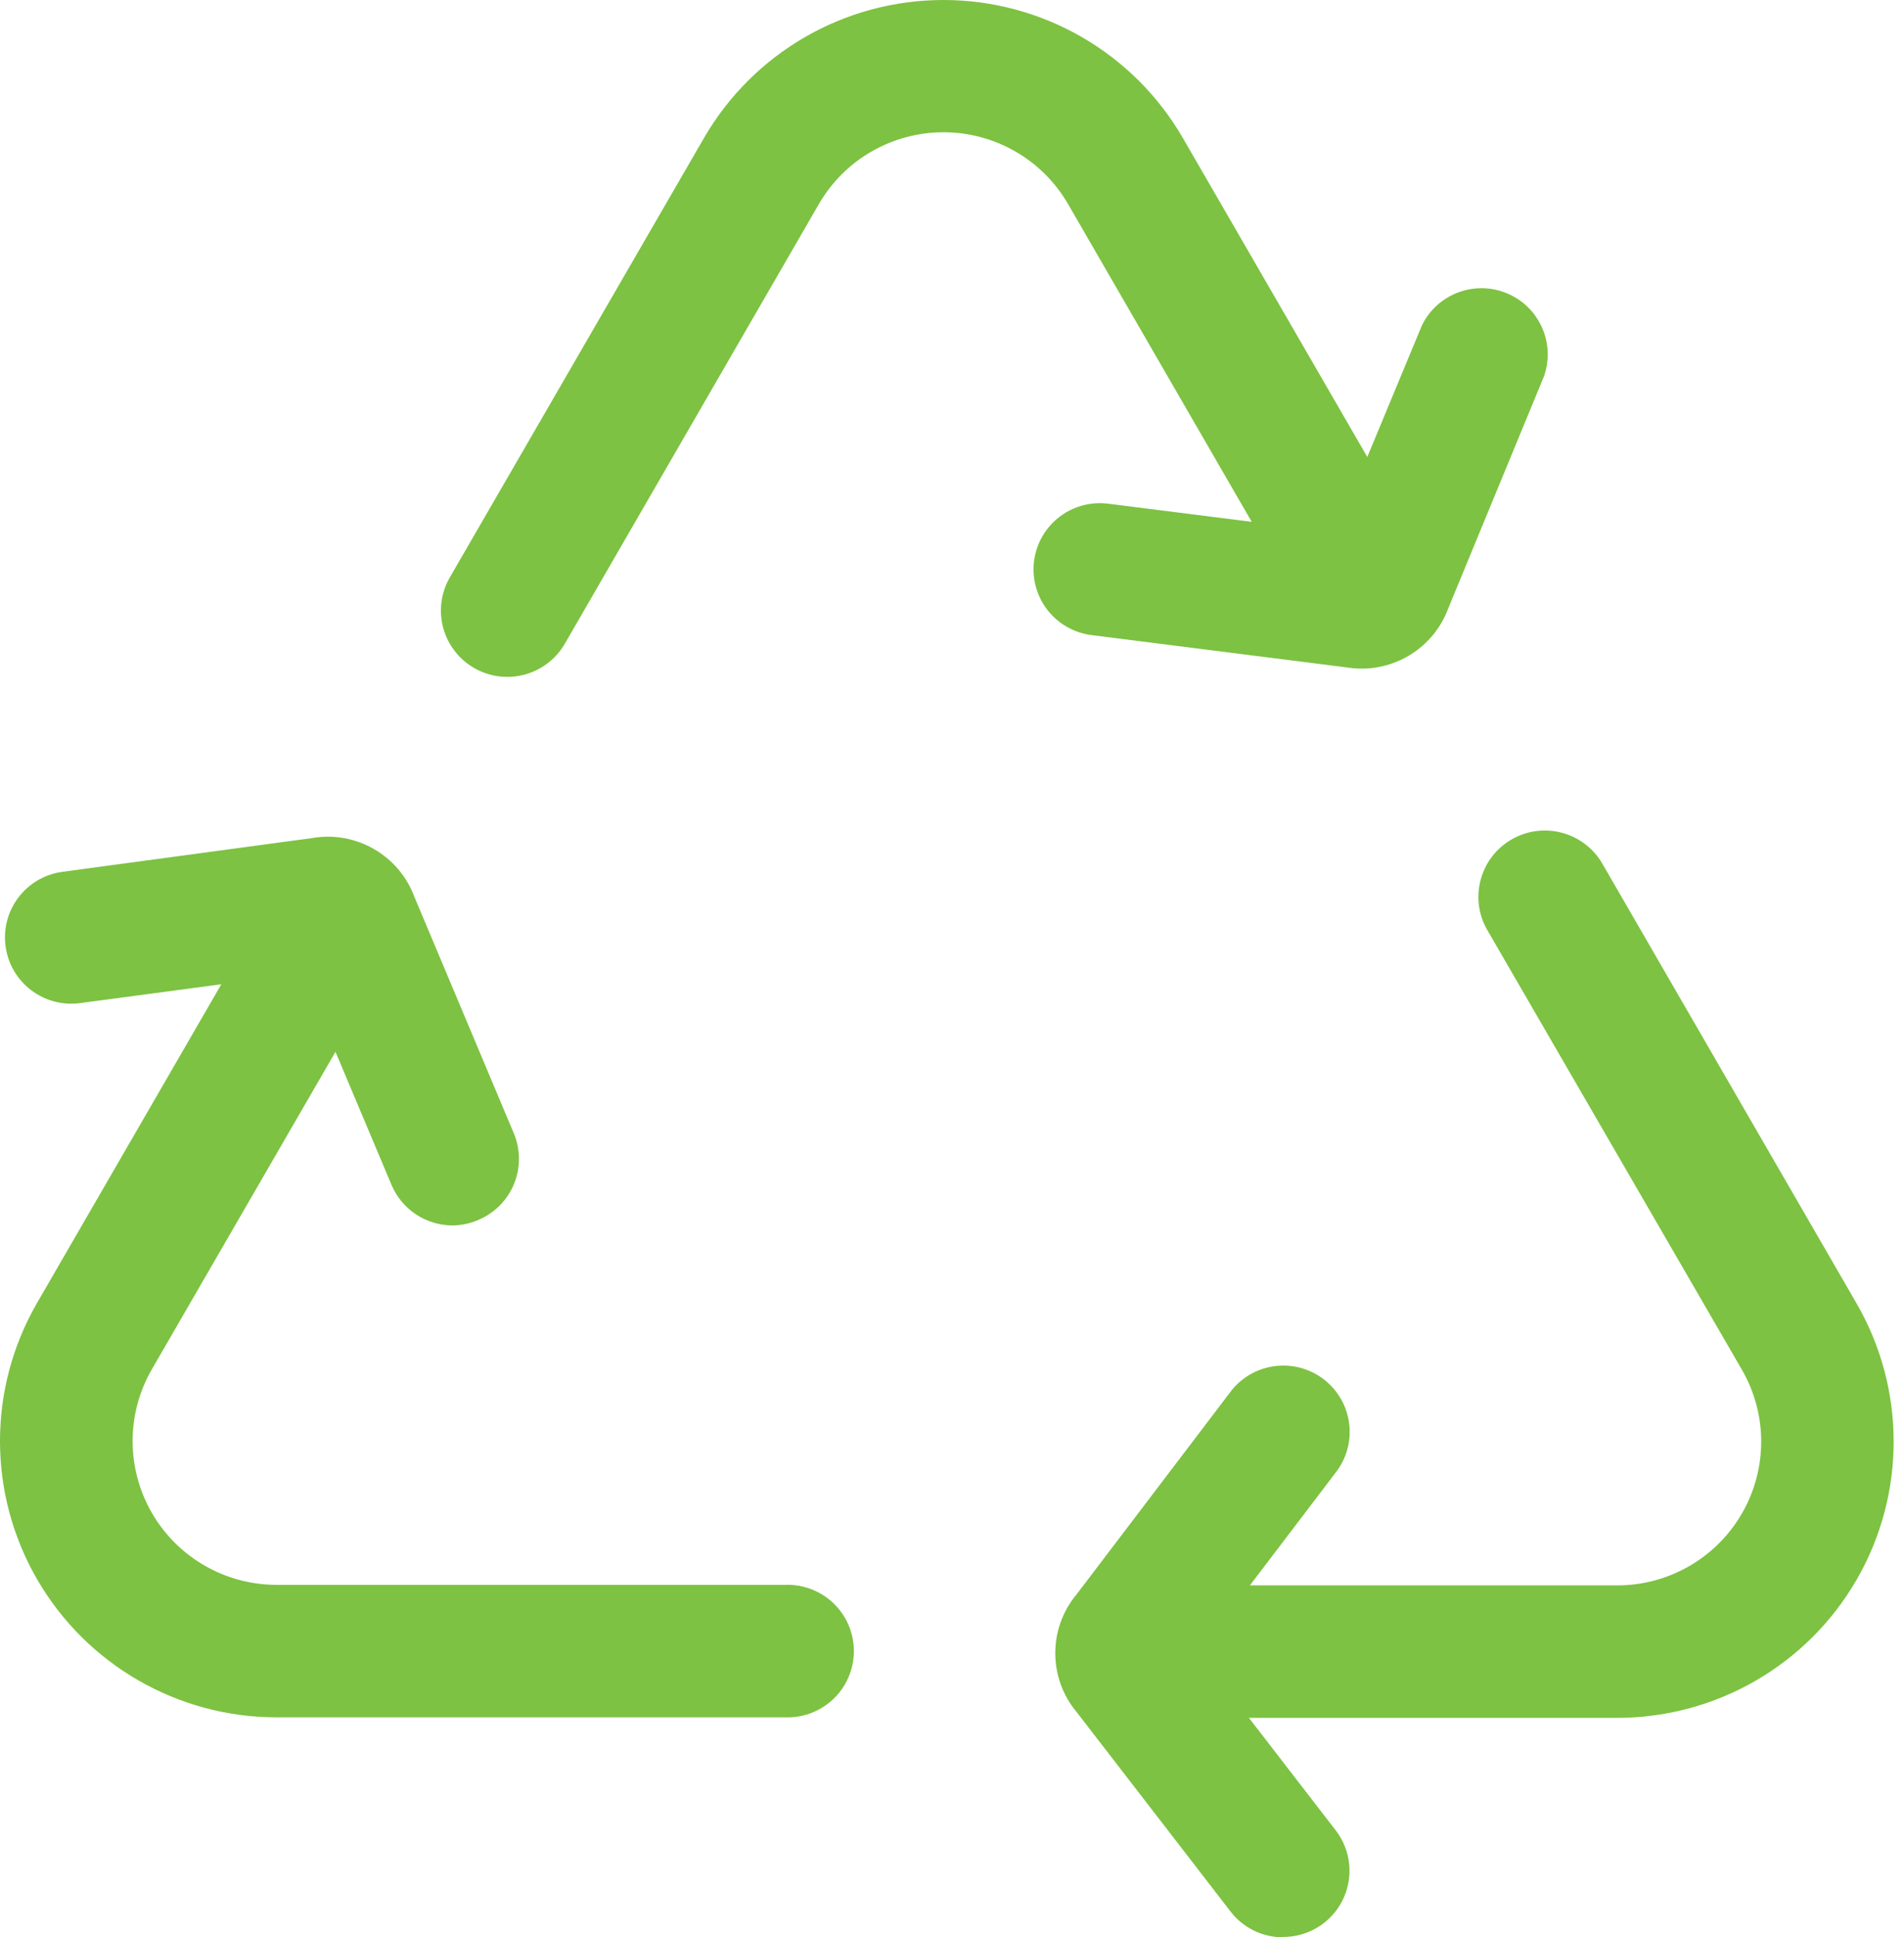 <?xml version="1.0" encoding="UTF-8"?>
<svg width="177px" height="180px" viewBox="0 0 177 180" version="1.1" xmlns="http://www.w3.org/2000/svg" xmlns:xlink="http://www.w3.org/1999/xlink">
    <title>Aramco_recyclingAsset 7</title>
    <g id="Aramco" stroke="none" stroke-width="1" fill="none" fill-rule="evenodd">
        <g id="Aramco-RVM_3" transform="translate(-82, -305)" fill="#7DC242" fill-rule="nonzero">
            <g id="Aramco_recyclingAsset-7" transform="translate(82, 305)">
                <path d="M47.142,62.892 C44.941,62.886 42.91,61.711 41.812,59.808 C40.713,57.904 40.713,55.561 41.812,53.657 L65.442,12.824 C70.036,4.888 78.52,-7.09378195e-15 87.702,-7.09378195e-15 C96.883,-7.09378195e-15 105.368,4.888 109.962,12.824 L131.962,50.852 C133.665,53.794 132.658,57.557 129.712,59.258 C126.765,60.959 122.995,59.953 121.292,57.012 L99.292,18.964 C96.901,14.834 92.485,12.289 87.707,12.289 C82.928,12.289 78.512,14.834 76.122,18.964 L52.492,59.837 C51.382,61.736 49.343,62.9 47.142,62.892 Z" id="Path"></path>
                <path d="M126.582,62.123 C126.092,62.123 125.604,62.083 125.122,62.004 L101.472,59.009 C99.287,58.734 97.415,57.317 96.561,55.29 C95.707,53.264 96,50.937 97.331,49.185 C98.661,47.434 100.827,46.524 103.012,46.799 L124.192,49.474 L132.192,30.216 C133.627,27.301 137.086,26.004 140.089,27.253 C143.092,28.503 144.604,31.868 143.542,34.938 L134.622,56.553 C133.369,59.903 130.164,62.124 126.582,62.123 Z" id="Path"></path>
                <path d="M106.342,159.613 C104.08,159.704 101.95,158.552 100.792,156.61 C99.634,154.668 99.634,152.249 100.792,150.307 C101.95,148.365 104.08,147.213 106.342,147.304 L150.342,147.304 C155.122,147.305 159.54,144.759 161.931,140.626 C164.322,136.493 164.322,131.4 161.932,127.267 L138.262,86.414 C136.558,83.464 137.572,79.693 140.527,77.992 C143.481,76.291 147.258,77.304 148.962,80.254 L172.592,121.107 C177.185,129.046 177.188,138.829 172.599,146.772 C168.01,154.714 159.526,159.609 150.342,159.613 L106.342,159.613 Z" id="Path"></path>
                <path d="M119.272,180 C117.36,180.005 115.555,179.119 114.392,177.604 L100.102,159.094 C97.434,155.918 97.434,151.289 100.102,148.112 L114.522,129.143 C116.624,126.575 120.386,126.13 123.032,128.136 C125.677,130.143 126.256,133.88 124.342,136.591 L111.432,153.563 L124.172,170.066 C125.605,171.923 125.856,174.431 124.82,176.535 C123.783,178.638 121.639,179.97 119.292,179.97 L119.272,180 Z" id="Shape"></path>
                <path d="M25.712,159.564 C16.527,159.564 8.04,154.673 3.446,146.733 C-1.147,138.792 -1.149,129.009 3.442,121.067 L25.442,83.039 C27.197,80.21 30.886,79.285 33.773,80.949 C36.66,82.614 37.7,86.267 36.122,89.199 L14.122,127.217 C11.731,131.35 11.732,136.443 14.122,140.576 C16.513,144.709 20.931,147.255 25.712,147.254 L72.962,147.254 C75.223,147.163 77.353,148.316 78.511,150.257 C79.669,152.199 79.669,154.618 78.511,156.56 C77.353,158.502 75.223,159.654 72.962,159.564 L25.712,159.564 Z" id="Path"></path>
                <path d="M42.082,113.859 C39.597,113.859 37.354,112.372 36.392,110.085 L28.122,90.447 L7.442,93.202 C4.067,93.652 0.967,91.285 0.517,87.916 C0.066,84.547 2.437,81.452 5.812,81.002 L29.012,77.868 C33.086,77.163 37.084,79.458 38.522,83.329 L47.762,105.293 C48.396,106.798 48.404,108.493 47.785,110.004 C47.166,111.515 45.97,112.719 44.462,113.349 C43.711,113.677 42.901,113.85 42.082,113.859 L42.082,113.859 Z" id="Shape"></path>
            </g>
        </g>
    </g>
</svg>